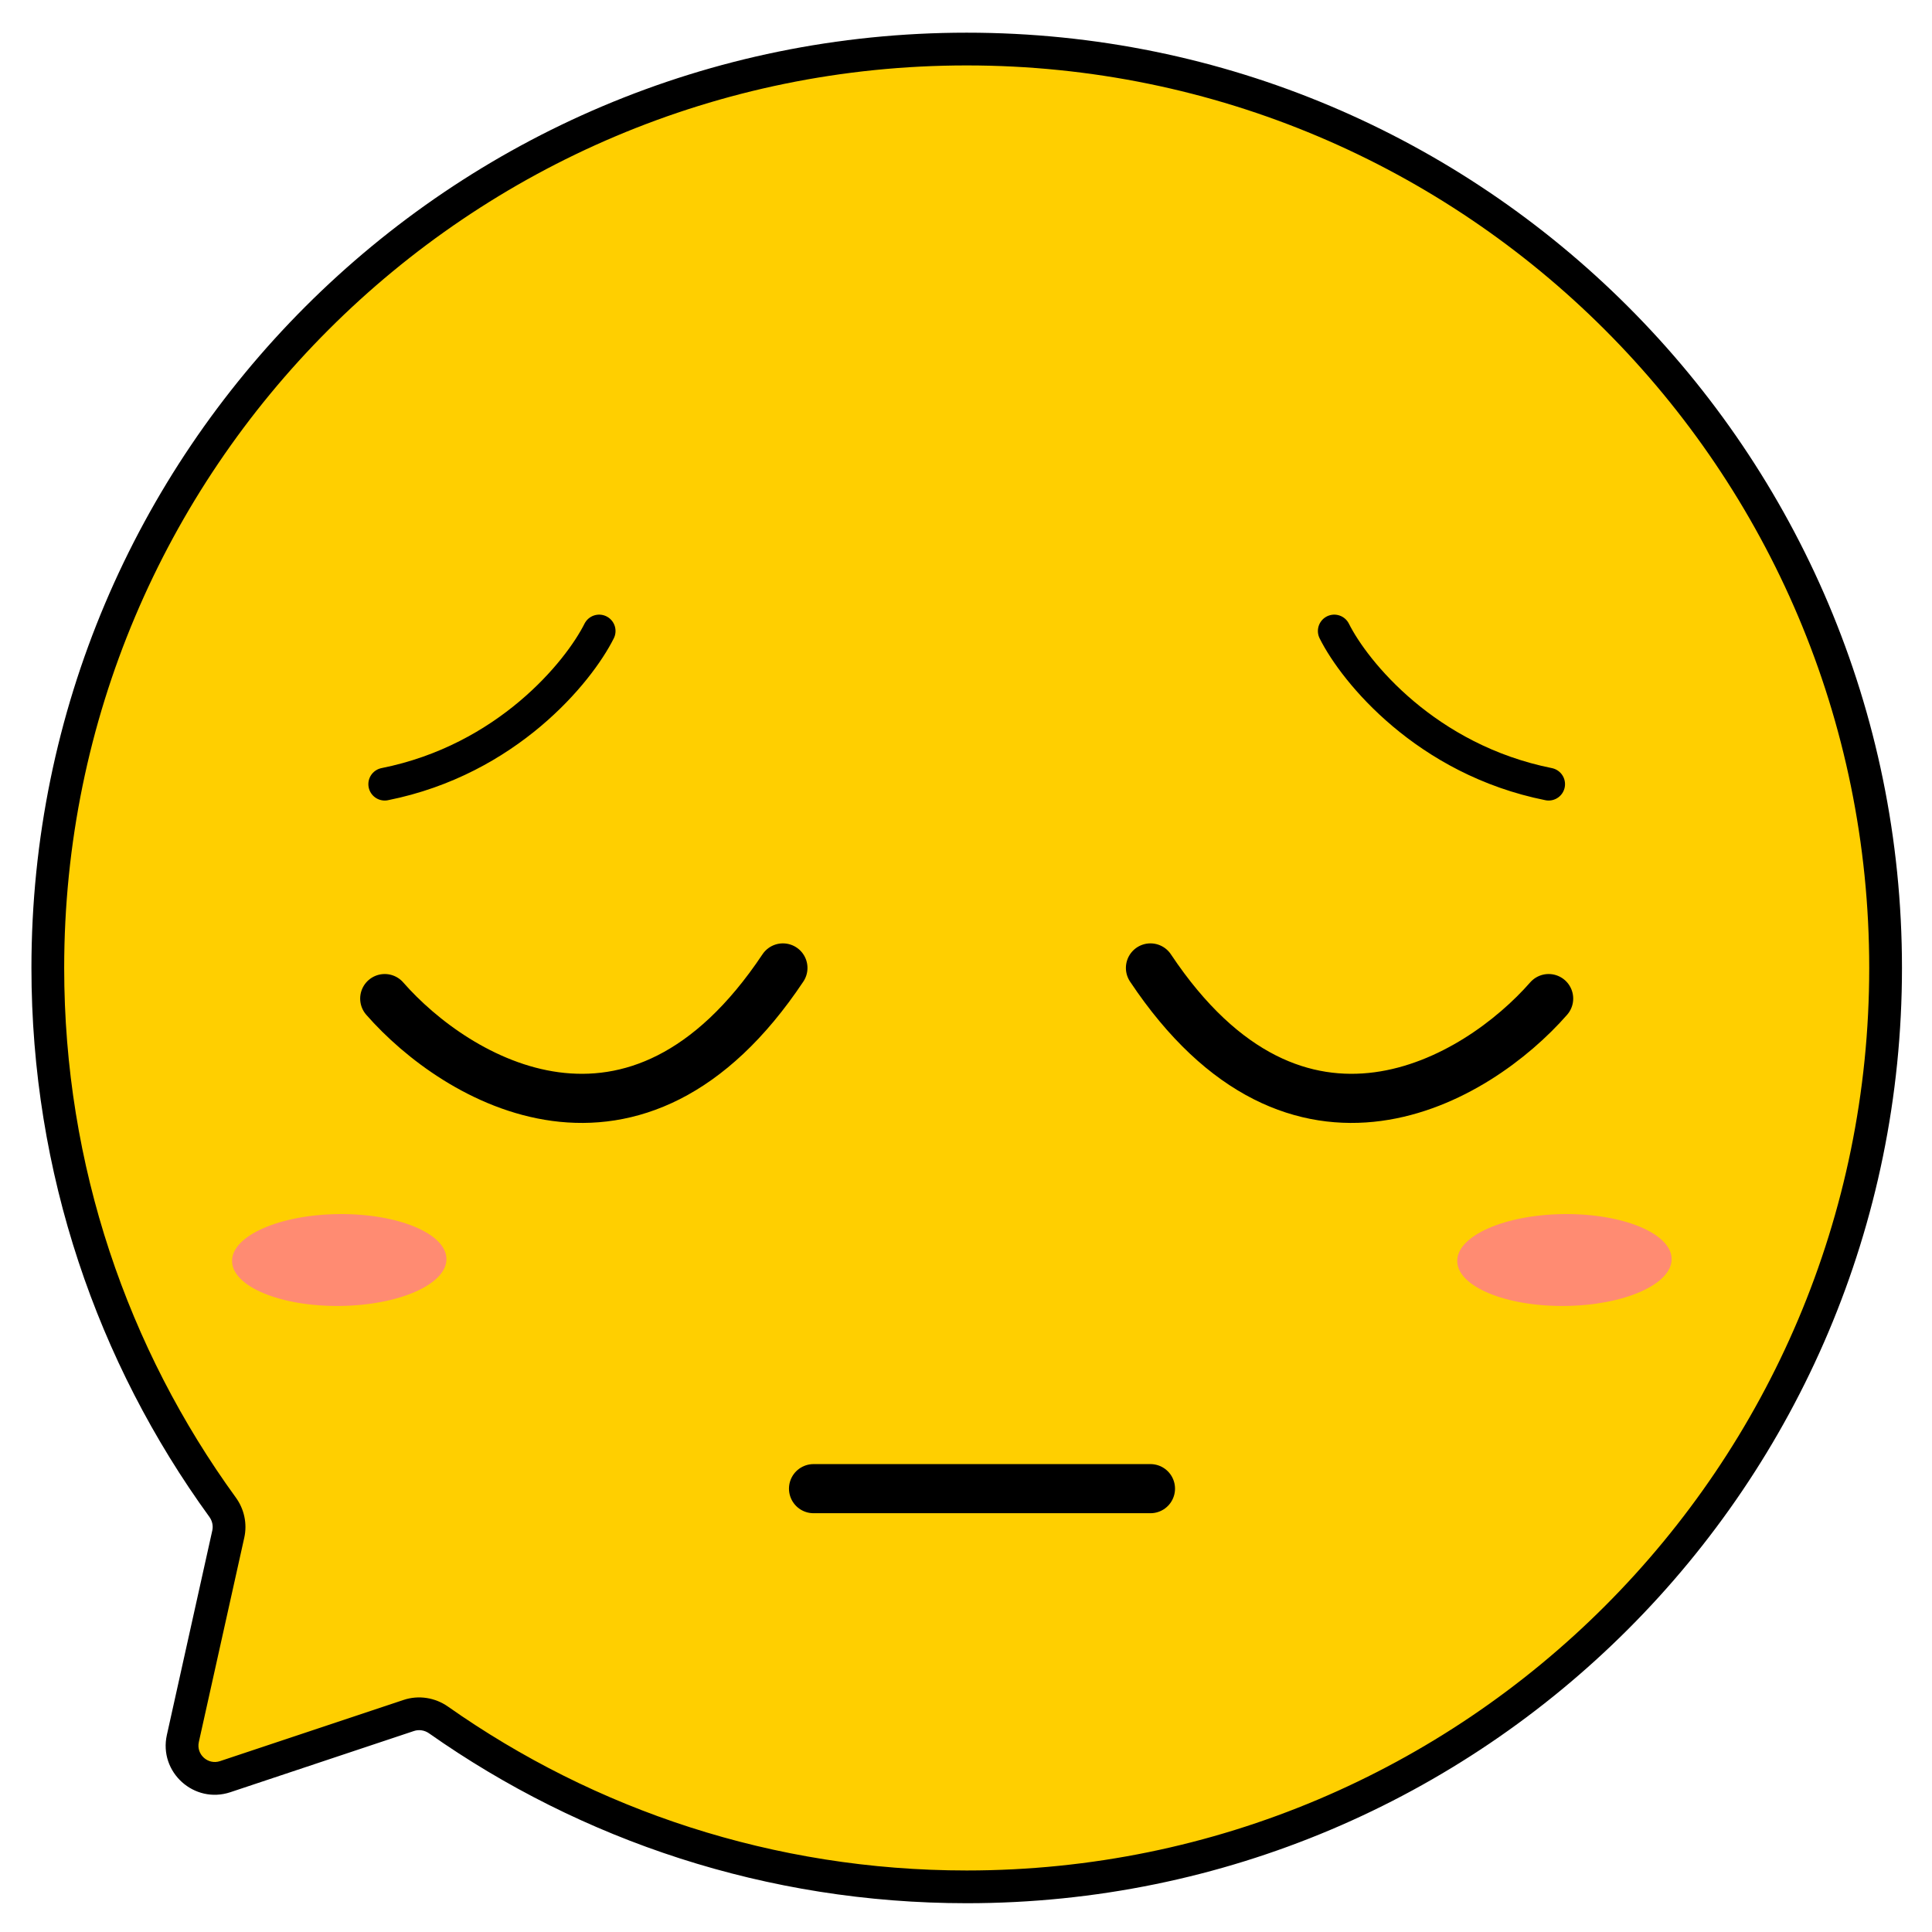 <svg width="59" height="59" viewBox="0 0 59 59" fill="none" xmlns="http://www.w3.org/2000/svg">
<path fill-rule="evenodd" clip-rule="evenodd" d="M29.521 57.621C45.019 57.621 57.583 45.057 57.583 29.559C57.583 14.062 45.019 1.498 29.521 1.498C14.023 1.498 1.46 14.062 1.46 29.559C1.46 35.712 3.44 41.403 6.798 46.028C6.97 46.265 7.035 46.563 6.972 46.848L5.584 53.091C5.416 53.849 6.139 54.502 6.877 54.256L12.483 52.388C12.79 52.285 13.127 52.339 13.392 52.525C17.955 55.736 23.518 57.621 29.521 57.621Z" fill="#FFCF00"/>
<path d="M12.483 52.388L12.641 52.862L12.483 52.388ZM13.392 52.525L13.68 52.116L13.392 52.525ZM5.584 53.091L6.072 53.199L5.584 53.091ZM6.877 54.256L6.719 53.782L6.877 54.256ZM6.798 46.028L6.393 46.322L6.798 46.028ZM6.972 46.848L6.483 46.739L6.972 46.848ZM57.083 29.559C57.083 44.781 44.743 57.121 29.521 57.121V58.121C45.295 58.121 58.083 45.334 58.083 29.559H57.083ZM29.521 1.998C44.743 1.998 57.083 14.338 57.083 29.559H58.083C58.083 13.785 45.295 0.998 29.521 0.998V1.998ZM1.96 29.559C1.96 14.338 14.299 1.998 29.521 1.998V0.998C13.747 0.998 0.96 13.785 0.96 29.559H1.96ZM7.203 45.734C3.904 41.192 1.96 35.603 1.96 29.559H0.96C0.96 35.821 2.975 41.614 6.393 46.322L7.203 45.734ZM6.072 53.199L7.46 46.956L6.483 46.739L5.096 52.982L6.072 53.199ZM12.325 51.913L6.719 53.782L7.035 54.731L12.641 52.862L12.325 51.913ZM29.521 57.121C23.624 57.121 18.161 55.27 13.68 52.116L13.104 52.934C17.749 56.202 23.412 58.121 29.521 58.121V57.121ZM12.641 52.862C12.793 52.811 12.965 52.836 13.104 52.934L13.68 52.116C13.289 51.842 12.787 51.759 12.325 51.913L12.641 52.862ZM5.096 52.982C4.843 54.12 5.929 55.099 7.035 54.731L6.719 53.782C6.35 53.905 5.988 53.578 6.072 53.199L5.096 52.982ZM6.393 46.322C6.483 46.446 6.515 46.598 6.483 46.739L7.46 46.956C7.555 46.527 7.456 46.083 7.203 45.734L6.393 46.322Z" fill="black"/>
<g filter="url(#filter0_f_1_1154)">
<ellipse cx="10.36" cy="38.479" rx="3.274" ry="1.403" transform="rotate(-0.585 10.36 38.479)" fill="#FF8B72"/>
</g>
<g filter="url(#filter1_f_1_1154)">
<ellipse cx="47.775" cy="38.479" rx="3.274" ry="1.403" transform="rotate(-0.585 47.775 38.479)" fill="#FF8B72"/>
</g>
<path d="M18.297 19.27C17.673 20.517 15.49 23.199 11.749 23.947" stroke="black" stroke-linecap="round"/>
<path d="M40.746 19.27C41.369 20.517 43.552 23.199 47.293 23.947" stroke="black" stroke-linecap="round"/>
<path d="M11.749 30.495C13.931 32.989 19.419 36.294 23.909 29.559" stroke="black" stroke-width="1.5" stroke-linecap="round"/>
<path d="M47.293 30.495C45.111 32.989 39.623 36.294 35.133 29.559" stroke="black" stroke-width="1.5" stroke-linecap="round"/>
<path d="M24.844 45.461H35.133" stroke="black" stroke-width="1.5" stroke-linecap="round"/>
<defs>
<filter id="filter0_f_1_1154" x="6.086" y="36.075" width="8.547" height="4.807" filterUnits="userSpaceOnUse" color-interpolation-filters="sRGB">
<feFlood flood-opacity="0" result="BackgroundImageFix"/>
<feBlend mode="normal" in="SourceGraphic" in2="BackgroundImageFix" result="shape"/>
<feGaussianBlur stdDeviation="0.5" result="effect1_foregroundBlur_1_1154"/>
</filter>
<filter id="filter1_f_1_1154" x="43.502" y="36.075" width="8.547" height="4.807" filterUnits="userSpaceOnUse" color-interpolation-filters="sRGB">
<feFlood flood-opacity="0" result="BackgroundImageFix"/>
<feBlend mode="normal" in="SourceGraphic" in2="BackgroundImageFix" result="shape"/>
<feGaussianBlur stdDeviation="0.5" result="effect1_foregroundBlur_1_1154"/>
</filter>
</defs>
</svg>
